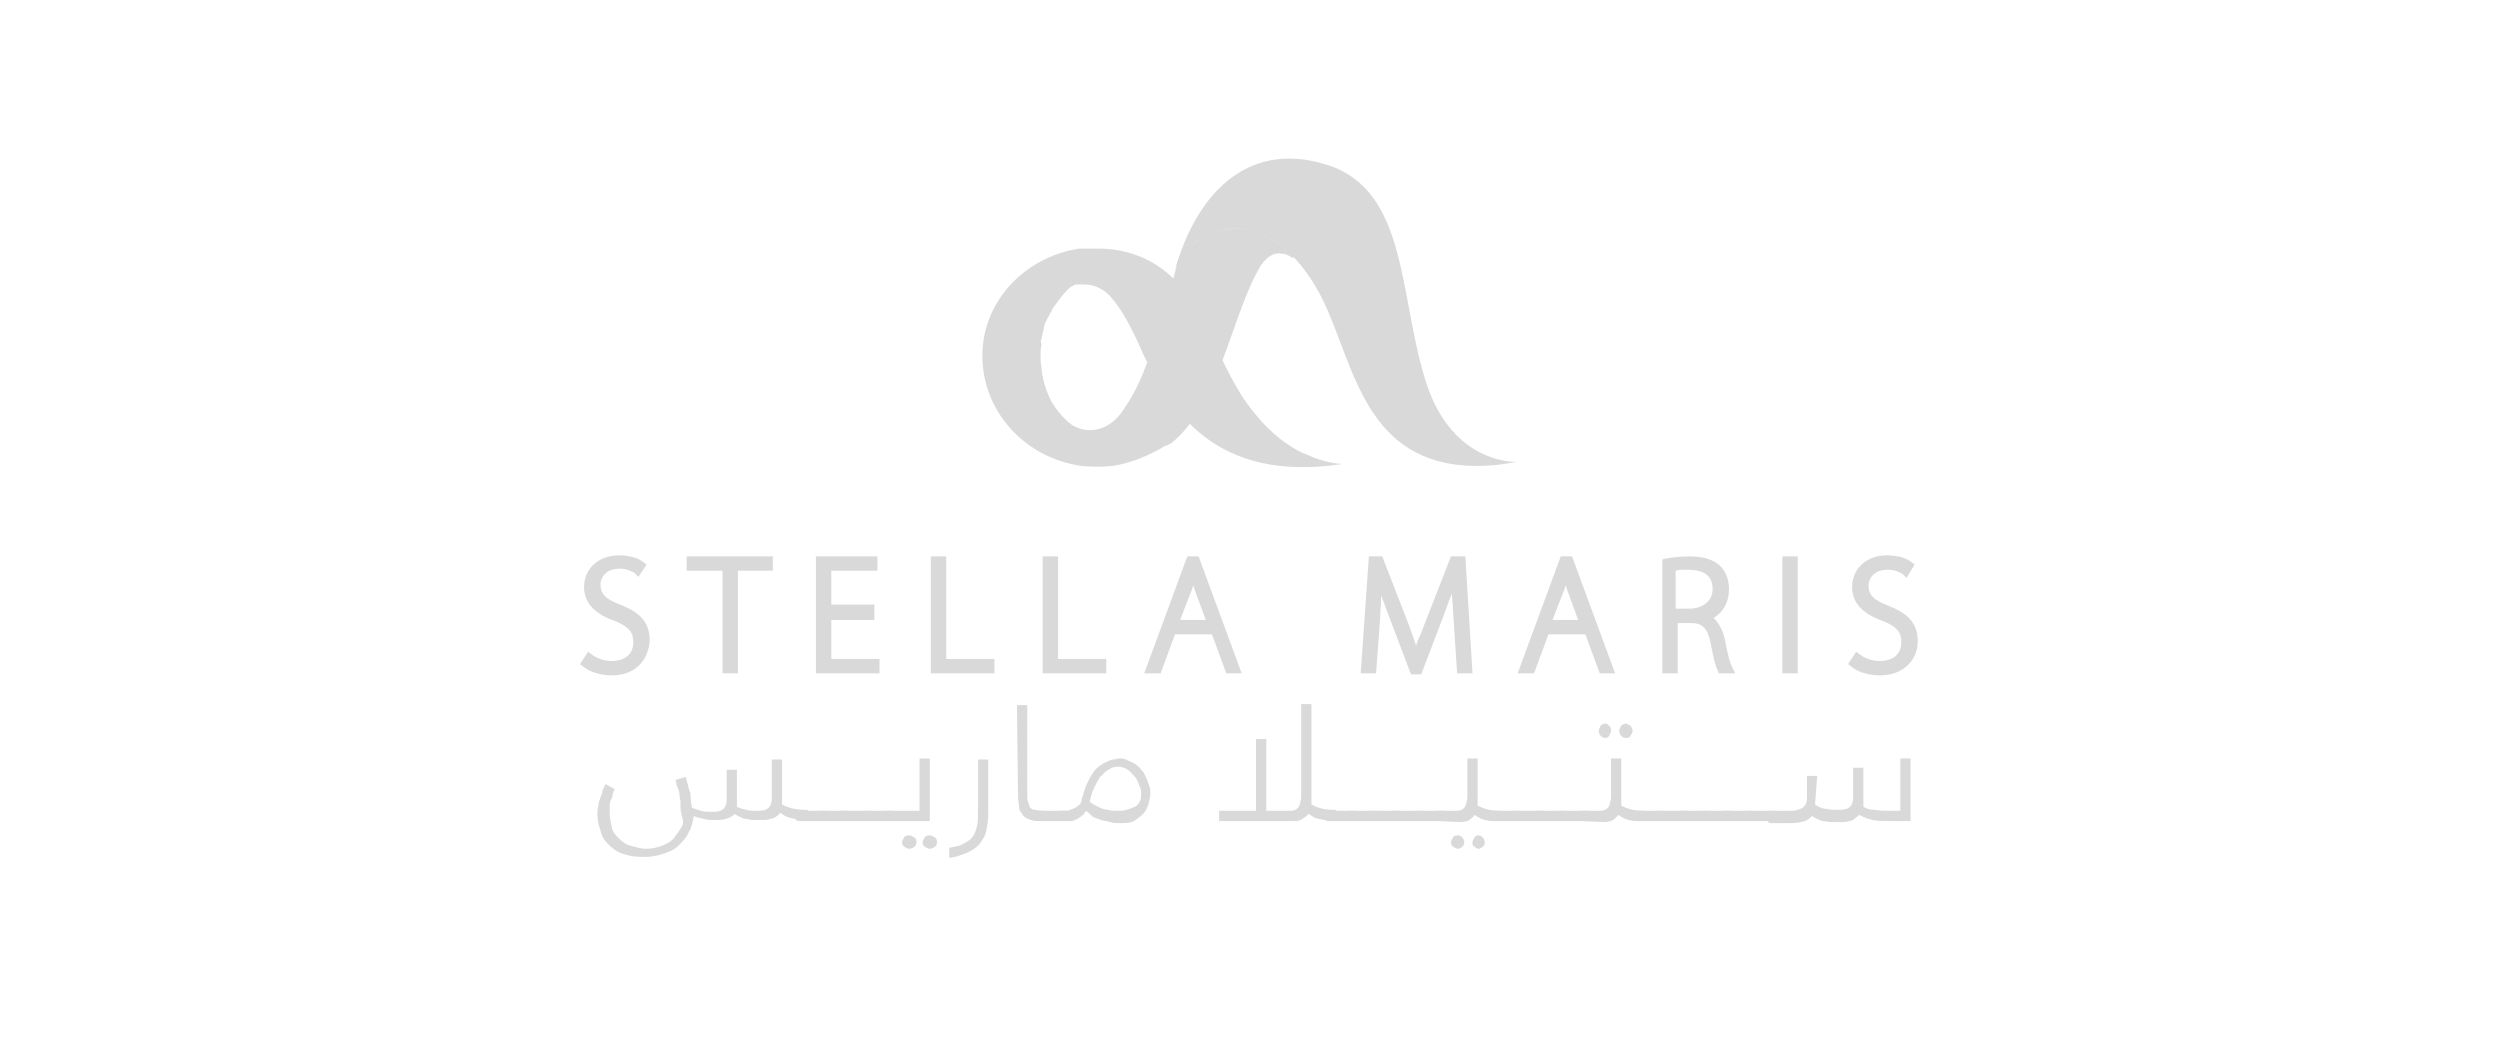 <svg width="217" height="90" viewBox="0 0 217 90" fill="none" xmlns="http://www.w3.org/2000/svg">
<path d="M55.326 49.36C55.059 49.182 54.525 48.915 53.812 48.915C52.21 48.915 51.675 49.984 51.675 50.696C51.675 51.765 52.21 52.388 53.634 52.922C55.148 53.546 55.95 54.169 55.95 55.594C55.95 56.93 54.97 58.087 53.1 58.087C52.299 58.087 51.497 57.82 50.963 57.464L51.141 57.197C51.675 57.553 52.388 57.82 53.1 57.82C54.614 57.82 55.415 56.93 55.415 55.772C55.415 54.703 54.881 53.991 53.545 53.457C52.032 52.922 51.141 52.121 51.141 50.874C51.141 49.538 52.21 48.559 53.724 48.559C54.525 48.559 55.237 48.826 55.505 49.004L55.326 49.36Z" fill="#D9D9D9"/>
<path d="M53.1 58.622C52.21 58.622 51.23 58.354 50.696 57.909L50.34 57.642L51.052 56.573L51.408 56.84C51.765 57.108 52.388 57.375 53.1 57.375C54.258 57.375 54.971 56.752 54.971 55.772C54.971 54.971 54.703 54.436 53.368 53.902C51.587 53.279 50.696 52.299 50.696 50.963C50.696 49.36 51.943 48.203 53.724 48.203C54.703 48.203 55.416 48.47 55.772 48.737L56.128 49.004L55.416 50.073L55.06 49.716C54.882 49.627 54.436 49.36 53.813 49.36C52.21 49.36 52.121 50.607 52.121 50.696C52.121 51.408 52.388 51.943 53.813 52.477C55.416 53.1 56.395 53.902 56.395 55.594C56.306 57.108 55.327 58.622 53.1 58.622Z" fill="#D9D9D9"/>
<path d="M66.636 49.093H63.519V57.998H63.074V49.093H59.957V48.737H66.547V49.093H66.636Z" fill="#D9D9D9"/>
<path d="M64.054 58.444H62.718V49.538H59.602V48.292H67.082V49.538H64.054V58.444Z" fill="#D9D9D9"/>
<path d="M75.896 57.998H71.266V48.737H75.629V49.093H71.711V52.922H75.451V53.278H71.711V57.642H75.896V57.998Z" fill="#D9D9D9"/>
<path d="M76.341 58.444H70.82V48.292H76.163V49.538H72.156V52.477H75.896V53.813H72.156V57.197H76.341V58.444Z" fill="#D9D9D9"/>
<path d="M85.871 57.998H81.24V48.737H81.686V57.642H85.871V57.998Z" fill="#D9D9D9"/>
<path d="M86.316 58.444H80.795V48.292H82.131V57.197H86.316V58.444Z" fill="#D9D9D9"/>
<path d="M95.578 57.998H90.947V48.737H91.392V57.642H95.578V57.998Z" fill="#D9D9D9"/>
<path d="M96.023 58.444H90.502V48.292H91.838V57.197H96.023V58.444Z" fill="#D9D9D9"/>
<path d="M107.155 57.998H106.709L105.463 54.614H101.633L100.387 57.998H99.941L103.414 48.737H103.771L107.155 57.998ZM105.284 54.258L104.127 50.963C103.86 50.34 103.771 49.894 103.592 49.36C103.414 49.983 103.325 50.429 103.058 50.963L101.811 54.258H105.284Z" fill="#D9D9D9"/>
<path d="M107.778 58.444H106.442L105.196 55.06H101.99L100.743 58.444H99.318L103.059 48.292H104.038L107.778 58.444ZM102.435 53.813H104.661L103.682 51.141C103.682 51.052 103.593 50.874 103.593 50.785C103.593 50.874 103.504 50.963 103.504 51.052L102.435 53.813Z" fill="#D9D9D9"/>
<path d="M127.37 57.998H126.924L126.657 53.456C126.568 51.853 126.479 50.251 126.479 49.271C126.034 50.34 125.678 51.319 125.143 52.744L123.006 58.087H122.739L120.78 52.922C120.245 51.408 119.8 50.34 119.533 49.36C119.533 50.429 119.444 52.032 119.355 53.635L119.088 57.998H118.643L119.355 48.737H119.8L121.937 54.436C122.383 55.594 122.739 56.484 123.006 57.375C123.273 56.573 123.629 55.772 124.075 54.436L126.301 48.648H126.835L127.37 57.998Z" fill="#D9D9D9"/>
<path d="M123.361 58.533H122.471L120.245 52.655C120.156 52.299 119.977 52.032 119.888 51.676C119.888 52.299 119.799 52.922 119.799 53.635L119.443 58.444H118.107L118.82 48.292H119.977L122.293 54.258C122.56 54.971 122.738 55.505 122.916 56.039C123.005 55.772 123.094 55.416 123.272 55.149L125.944 48.292H127.191L127.814 58.444H126.478L126.122 53.011C126.122 52.477 126.033 51.943 126.033 51.498C125.855 51.943 125.677 52.388 125.499 52.922L123.361 58.533Z" fill="#D9D9D9"/>
<path d="M139.569 57.998H139.123L137.877 54.614H134.047L132.801 57.998H132.355L135.828 48.737H136.185L139.569 57.998ZM137.699 54.258L136.452 50.963C136.185 50.34 136.096 49.894 135.918 49.36C135.739 49.983 135.65 50.429 135.383 50.963L134.136 54.258H137.699Z" fill="#D9D9D9"/>
<path d="M140.192 58.444H138.857L137.61 55.06H134.404L133.157 58.444H131.732L135.473 48.292H136.452L140.192 58.444ZM134.76 53.813H136.987L136.007 51.141C136.007 51.052 135.918 50.874 135.918 50.785C135.918 50.874 135.829 50.963 135.829 51.052L134.76 53.813Z" fill="#D9D9D9"/>
<path d="M147.761 53.545C148.563 53.813 149.008 54.525 149.186 55.505C149.542 57.019 149.72 57.642 149.899 57.998H149.453C149.275 57.731 149.097 56.929 148.83 55.683C148.563 54.347 147.939 53.635 146.693 53.635H145.09V57.998H144.645V48.915C145.179 48.826 145.98 48.737 146.515 48.737C147.672 48.737 148.385 49.004 148.919 49.538C149.275 49.894 149.542 50.518 149.542 51.141C149.542 52.299 148.83 53.1 147.761 53.545ZM146.604 53.278C148.118 53.278 149.097 52.388 149.097 51.141C149.097 49.538 147.85 49.004 146.426 49.004C145.802 49.004 145.268 49.093 145.001 49.182V53.278C145.09 53.278 146.604 53.278 146.604 53.278Z" fill="#D9D9D9"/>
<path d="M150.612 58.444H149.187L149.098 58.176C148.92 57.909 148.742 57.197 148.474 55.772C148.207 54.525 147.762 54.08 146.782 54.08H145.625V58.444H144.289V48.559L144.645 48.47C145.18 48.381 145.981 48.292 146.604 48.292C147.851 48.292 148.742 48.559 149.365 49.182C149.81 49.627 150.077 50.34 150.077 51.141C150.077 52.21 149.632 53.1 148.742 53.635C149.187 54.08 149.543 54.703 149.721 55.505C149.988 56.93 150.166 57.553 150.345 57.909L150.612 58.444ZM145.536 52.833H146.604C147.851 52.833 148.653 52.121 148.653 51.141C148.653 49.984 147.94 49.449 146.426 49.449C146.07 49.449 145.714 49.449 145.447 49.538V52.833H145.536Z" fill="#D9D9D9"/>
<path d="M155.152 48.737H155.598V57.998H155.152V48.737Z" fill="#D9D9D9"/>
<path d="M156.043 48.292H154.707V58.444H156.043V48.292Z" fill="#D9D9D9"/>
<path d="M165.393 49.36C165.126 49.182 164.591 48.915 163.879 48.915C162.276 48.915 161.742 49.984 161.742 50.696C161.742 51.765 162.276 52.388 163.701 52.922C165.215 53.546 166.016 54.169 166.016 55.594C166.016 56.93 165.037 58.087 163.167 58.087C162.365 58.087 161.564 57.82 161.029 57.464L161.207 57.108C161.742 57.464 162.454 57.731 163.167 57.731C164.68 57.731 165.482 56.841 165.482 55.683C165.482 54.614 164.948 53.902 163.612 53.368C162.098 52.833 161.207 52.032 161.207 50.785C161.207 49.45 162.276 48.47 163.79 48.47C164.591 48.47 165.304 48.737 165.571 48.915L165.393 49.36Z" fill="#D9D9D9"/>
<path d="M163.167 58.622C162.276 58.622 161.297 58.354 160.762 57.909L160.406 57.642L161.119 56.573L161.475 56.84C161.831 57.108 162.454 57.375 163.167 57.375C164.324 57.375 165.037 56.752 165.037 55.772C165.037 54.971 164.77 54.436 163.434 53.902C161.653 53.279 160.762 52.299 160.762 50.963C160.762 49.36 162.009 48.203 163.79 48.203C164.77 48.203 165.482 48.47 165.838 48.737L166.195 49.004L165.482 50.162L165.126 49.806C164.948 49.716 164.503 49.449 163.879 49.449C162.276 49.449 162.187 50.696 162.187 50.785C162.187 51.498 162.454 52.032 163.879 52.566C165.482 53.189 166.462 53.991 166.462 55.683C166.462 57.108 165.393 58.622 163.167 58.622Z" fill="#D9D9D9"/>
<path d="M112.407 22.378C112.318 22.289 112.319 22.289 112.229 22.2C111.873 21.843 111.517 21.487 111.072 21.22C110.092 20.508 109.024 19.974 107.955 19.884C107.599 19.795 107.154 19.795 106.797 19.884C106.708 19.884 106.619 19.884 106.619 19.884C106.619 19.884 106.619 19.884 106.53 19.884C106.352 19.884 106.263 19.974 106.085 19.974C105.907 19.974 105.729 20.062 105.551 20.062C104.927 20.241 104.393 20.508 103.948 20.864C103.77 21.042 103.502 21.22 103.324 21.309C102.968 21.665 102.701 22.022 102.434 22.289C102.345 22.378 102.345 22.467 102.256 22.556V22.645C102.256 22.734 102.167 22.734 102.167 22.823V22.912C102.167 23.001 102.078 23.001 102.078 23.09V23.179C101.989 23.357 101.989 23.357 101.989 23.447C101.989 23.268 102.078 23.179 102.167 23.001C102.078 23.268 101.989 23.625 101.9 23.981C101.9 24.07 101.81 24.159 101.81 24.337C101.009 27.098 100.297 29.235 99.762 30.927C99.673 31.283 99.495 31.639 99.406 31.906C98.783 33.598 97.981 34.934 97.269 35.914C96.556 36.804 95.666 37.338 94.597 37.338C93.796 37.338 93.084 36.982 92.371 36.448C93.796 37.873 96.467 39.298 101.098 38.674C101.187 38.674 101.187 38.674 101.276 38.674C101.365 38.674 101.365 38.585 101.454 38.585C101.454 38.585 101.543 38.496 101.632 38.496C105.907 35.112 106.975 27.009 109.469 23.001C109.914 22.378 110.359 22.111 110.716 22.022C110.894 22.022 111.072 21.933 111.161 22.022H111.25C111.25 22.022 111.25 22.022 111.339 22.022H111.428C111.784 22.111 112.051 22.289 112.14 22.378C112.229 22.289 112.318 22.378 112.407 22.378Z" fill="url(#paint0_linear_2521_431)"/>
<path d="M116.504 40.277C115.257 40.188 114.188 39.832 113.298 39.387H113.209C111.873 38.763 110.359 37.695 108.934 35.914C108.044 34.845 107.599 34.044 107.599 34.044C107.064 33.153 106.53 32.173 105.996 31.016C104.927 28.611 104.037 27.009 103.235 25.851C101.543 23.714 99.495 23.09 97.981 23.001C96.556 22.912 94.864 23.179 93.35 24.337C92.549 24.871 92.015 25.584 91.569 26.207L91.481 26.296C91.57 26.207 91.659 26.118 91.659 26.029C91.837 25.851 91.926 25.673 92.104 25.495C92.193 25.406 92.282 25.406 92.282 25.317C92.371 25.227 92.46 25.227 92.46 25.139C92.638 25.049 92.727 24.96 92.905 24.871H92.994C93.083 24.871 93.083 24.871 93.172 24.782C93.261 24.693 93.261 24.782 93.35 24.693C93.35 24.693 93.44 24.693 93.529 24.693C93.618 24.693 93.707 24.693 93.707 24.693H93.796C93.885 24.693 93.974 24.693 94.152 24.693C95.043 24.693 95.933 25.139 96.556 25.94C98.07 27.721 99.228 30.838 99.406 31.105C101.632 35.379 105.283 41.969 116.504 40.277Z" fill="url(#paint1_linear_2521_431)"/>
<path d="M90.412 29.413C90.412 29.235 90.501 29.057 90.501 28.968C90.501 28.968 90.501 28.879 90.59 28.611C90.59 28.611 90.59 28.611 90.59 28.522C90.59 28.433 90.679 28.255 90.679 28.166C90.679 28.077 90.768 27.899 90.857 27.81C90.857 27.721 90.946 27.543 91.035 27.454C91.124 27.187 91.302 27.009 91.391 26.741C91.481 26.652 91.57 26.474 91.659 26.385C92.104 25.762 92.638 25.049 93.44 24.515C94.954 23.447 96.556 23.179 98.07 23.179C99.673 23.268 101.632 23.892 103.324 26.029C103.324 26.029 102.79 24.96 101.543 23.892C101.543 23.892 101.543 23.892 101.454 23.803C100.208 22.734 98.338 21.666 95.577 21.576C95.488 21.576 95.399 21.576 95.31 21.576H95.221C95.043 21.576 94.865 21.576 94.775 21.576H94.686C94.508 21.576 94.419 21.576 94.241 21.576H94.152C94.063 21.576 93.885 21.576 93.796 21.576C93.796 21.576 93.796 21.576 93.707 21.576C89.432 22.2 85.87 25.495 85.336 29.769C84.713 35.023 88.542 39.743 93.974 40.455C95.043 40.544 96.022 40.544 97.002 40.366C98.783 40.01 100.029 39.298 100.742 38.941C100.92 38.852 101.098 38.674 101.276 38.585C101.187 38.585 101.098 38.585 101.098 38.585C94.686 39.476 92.104 36.359 91.213 34.756C90.501 33.331 90.412 32.084 90.412 32.084C90.412 31.817 90.323 31.461 90.323 31.194C90.323 31.105 90.323 31.105 90.323 31.016C90.323 30.571 90.323 30.214 90.412 29.858C90.323 29.68 90.323 29.591 90.412 29.413Z" fill="url(#paint2_linear_2521_431)"/>
<path d="M131.642 40.099C130.93 40.099 125.854 39.921 123.717 32.975C121.401 25.584 122.203 16.411 115.079 14.274C108.133 12.137 103.769 17.035 101.988 23.447C102.255 22.556 103.324 20.597 106.085 19.974C109.825 19.172 113.476 22.378 115.524 27.632C117.839 33.153 119.353 41.346 129.861 40.366C130.485 40.277 131.108 40.188 131.642 40.099C131.731 40.099 131.731 40.099 131.642 40.099Z" fill="url(#paint3_linear_2521_431)"/>
<path d="M59.067 70.11C59.067 69.932 59.067 69.843 59.067 69.575C59.067 69.397 58.978 69.219 58.978 68.952C58.978 68.774 58.889 68.507 58.8 68.329C58.711 68.15 58.711 67.883 58.621 67.705L59.512 67.438C59.601 67.616 59.601 67.794 59.69 68.061C59.779 68.329 59.779 68.507 59.868 68.685C59.957 68.863 59.957 69.13 59.957 69.397C59.957 69.664 60.046 69.843 60.046 70.11C60.313 70.199 60.581 70.288 60.848 70.377C61.115 70.466 61.471 70.466 61.738 70.466H61.916C62.362 70.466 62.629 70.377 62.807 70.199C62.985 70.021 63.074 69.754 63.074 69.397V66.815H63.965V69.664C63.965 69.754 63.965 69.754 63.965 69.843C63.965 69.932 63.965 69.932 63.965 70.021C64.232 70.199 64.499 70.199 64.766 70.288C65.033 70.377 65.389 70.377 65.656 70.377H65.835C66.28 70.377 66.547 70.288 66.725 70.11C66.903 69.932 66.992 69.664 66.992 69.308V65.924H67.883V69.664V69.754V69.843C68.417 70.11 69.04 70.288 69.842 70.288H69.931C70.109 70.288 70.198 70.377 70.198 70.466V71C70.198 71.089 70.198 71.178 70.109 71.178C70.02 71.178 70.02 71.178 69.931 71.178H69.842C69.575 71.178 69.308 71.178 69.129 71.089C68.951 71.089 68.684 71 68.595 71C68.417 70.911 68.239 70.911 68.15 70.822C67.972 70.733 67.883 70.644 67.705 70.555C67.616 70.733 67.349 70.911 67.17 71C66.903 71.089 66.636 71.178 66.191 71.178H65.835C65.656 71.178 65.478 71.178 65.3 71.178C65.122 71.178 64.944 71.089 64.766 71.089C64.588 71.089 64.41 71 64.232 70.911C64.054 70.822 63.876 70.733 63.786 70.644C63.608 70.822 63.43 70.911 63.252 71C62.985 71.089 62.718 71.178 62.362 71.178H62.005C61.738 71.178 61.382 71.178 61.115 71.089C60.848 71 60.492 71 60.224 70.822C60.135 71.356 60.046 71.802 59.779 72.247C59.601 72.692 59.245 73.048 58.889 73.404C58.532 73.761 58.087 73.939 57.553 74.117C57.019 74.295 56.484 74.384 55.861 74.384C55.148 74.384 54.614 74.295 54.08 74.117C53.545 73.939 53.189 73.672 52.833 73.316C52.477 72.959 52.21 72.603 52.121 72.069C51.943 71.624 51.853 71.089 51.853 70.644C51.853 70.466 51.853 70.199 51.943 69.932C51.943 69.665 52.032 69.486 52.121 69.219C52.21 69.041 52.299 68.774 52.299 68.596C52.388 68.418 52.477 68.24 52.566 68.061L53.367 68.507C53.278 68.685 53.189 68.774 53.189 68.952C53.189 69.13 53.1 69.308 53.011 69.486C52.922 69.665 52.922 69.843 52.922 70.021C52.922 70.199 52.922 70.377 52.922 70.555C52.922 71 53.011 71.356 53.1 71.802C53.189 72.247 53.456 72.514 53.724 72.781C53.991 73.048 54.347 73.316 54.703 73.404C55.059 73.494 55.594 73.672 56.039 73.672C56.573 73.672 57.019 73.583 57.464 73.404C57.909 73.226 58.265 73.048 58.532 72.692C58.8 72.336 59.067 71.98 59.245 71.624C59.423 71.267 59.067 70.644 59.067 70.11Z" fill="#D9D9D9"/>
<path d="M69.397 71.267C69.219 71.267 69.041 71.178 69.041 71.089V70.555C69.041 70.466 69.041 70.377 69.13 70.377C69.219 70.377 69.219 70.377 69.308 70.377H71.713C71.891 70.377 72.069 70.466 72.069 70.555V71.089C72.069 71.178 72.069 71.267 71.98 71.267C71.891 71.267 71.891 71.267 71.802 71.267H69.397Z" fill="#D9D9D9"/>
<path d="M71.356 71.267C71.178 71.267 71 71.178 71 71.089V70.555C71 70.466 71 70.377 71.089 70.377C71.178 70.377 71.178 70.377 71.267 70.377H73.582C73.761 70.377 73.939 70.466 73.939 70.555V71.089C73.939 71.178 73.939 71.267 73.85 71.267C73.761 71.267 73.761 71.267 73.671 71.267H71.356Z" fill="#D9D9D9"/>
<path d="M73.225 71.267C73.047 71.267 72.869 71.178 72.869 71.089V70.555C72.869 70.466 72.869 70.377 72.958 70.377C73.047 70.377 73.047 70.377 73.136 70.377H75.452C75.63 70.377 75.808 70.466 75.808 70.555V71.089C75.808 71.178 75.808 71.267 75.719 71.267C75.63 71.267 75.63 71.267 75.541 71.267H73.225Z" fill="#D9D9D9"/>
<path d="M75.184 71.267C75.006 71.267 74.828 71.178 74.828 71.089V70.555C74.828 70.466 74.828 70.377 74.917 70.377C75.006 70.377 75.006 70.377 75.095 70.377H77.411C77.589 70.377 77.678 70.466 77.678 70.555V71.089C77.678 71.178 77.678 71.267 77.589 71.267C77.5 71.267 77.411 71.267 77.411 71.267H75.184Z" fill="#D9D9D9"/>
<path d="M77.054 71.267C76.876 71.267 76.787 71.178 76.787 71.089V70.555C76.787 70.466 76.787 70.377 76.876 70.377C76.965 70.377 77.054 70.377 77.054 70.377H79.815V65.835H80.705V71.267H77.054ZM78.301 73.138C78.301 72.96 78.39 72.87 78.479 72.692C78.568 72.514 78.746 72.514 78.924 72.514C79.102 72.514 79.191 72.603 79.37 72.692C79.548 72.781 79.548 72.96 79.548 73.138C79.548 73.316 79.459 73.405 79.37 73.494C79.28 73.583 79.102 73.672 78.924 73.672C78.746 73.672 78.657 73.583 78.479 73.494C78.39 73.405 78.301 73.316 78.301 73.138ZM80.082 73.138C80.082 72.96 80.171 72.87 80.26 72.692C80.349 72.514 80.527 72.514 80.705 72.514C80.883 72.514 80.972 72.603 81.15 72.692C81.329 72.781 81.329 72.96 81.329 73.138C81.329 73.316 81.24 73.405 81.15 73.494C81.061 73.583 80.883 73.672 80.705 73.672C80.527 73.672 80.438 73.583 80.26 73.494C80.171 73.405 80.082 73.316 80.082 73.138Z" fill="#D9D9D9"/>
<path d="M82.398 73.583C82.933 73.494 83.378 73.404 83.645 73.226C84.001 73.048 84.269 72.87 84.447 72.603C84.625 72.336 84.714 72.069 84.803 71.713C84.892 71.356 84.892 70.911 84.892 70.466V65.924H85.782V70.555C85.782 71.178 85.693 71.713 85.604 72.158C85.515 72.603 85.248 72.959 84.981 73.316C84.714 73.583 84.358 73.85 83.912 74.028C83.467 74.206 83.022 74.384 82.398 74.473V73.583Z" fill="#D9D9D9"/>
<path d="M88.275 61.204H89.166V69.041C89.166 69.308 89.166 69.486 89.255 69.664C89.344 69.842 89.344 70.02 89.433 70.109C89.522 70.199 89.611 70.288 89.789 70.288C89.967 70.288 90.145 70.377 90.413 70.377H90.68C90.858 70.377 90.947 70.466 90.947 70.555V71.089C90.947 71.178 90.947 71.267 90.858 71.267C90.769 71.267 90.68 71.267 90.68 71.267H90.056C89.7 71.267 89.433 71.178 89.255 71.089C88.988 71 88.81 70.822 88.721 70.644C88.543 70.466 88.454 70.288 88.454 70.02C88.454 69.753 88.364 69.486 88.364 69.219L88.275 61.204Z" fill="#D9D9D9"/>
<path d="M90.324 71.267C90.146 71.267 90.057 71.178 90.057 71.089V70.555C90.057 70.466 90.057 70.377 90.146 70.377C90.235 70.377 90.324 70.377 90.324 70.377H92.639C92.817 70.377 92.906 70.466 92.906 70.555V71.089C92.906 71.178 92.906 71.267 92.817 71.267C92.728 71.267 92.639 71.267 92.639 71.267H90.324Z" fill="#D9D9D9"/>
<path d="M94.241 70.377C94.152 70.555 94.063 70.733 93.885 70.822C93.796 70.911 93.618 71 93.529 71.089C93.351 71.178 93.261 71.178 93.083 71.267C92.905 71.267 92.727 71.267 92.549 71.267H92.193C92.015 71.267 91.926 71.178 91.926 71.089V70.555C91.926 70.466 91.926 70.377 92.015 70.377C92.104 70.377 92.193 70.377 92.193 70.377H92.46C92.638 70.377 92.727 70.377 92.905 70.288C93.083 70.199 93.172 70.199 93.35 70.11C93.44 70.021 93.618 69.932 93.707 69.843C93.796 69.754 93.885 69.576 93.885 69.397C94.063 68.863 94.152 68.418 94.33 68.062C94.508 67.706 94.686 67.349 94.865 67.082C95.043 66.815 95.221 66.637 95.488 66.459C95.755 66.281 95.844 66.192 96.111 66.103C96.289 66.013 96.467 65.924 96.645 65.924C96.824 65.924 97.002 65.835 97.091 65.835C97.358 65.835 97.714 65.835 97.892 66.013C98.159 66.103 98.338 66.192 98.605 66.37C98.872 66.548 98.961 66.726 99.139 66.904C99.317 67.082 99.406 67.349 99.495 67.527C99.584 67.706 99.673 67.973 99.762 68.24C99.851 68.418 99.851 68.685 99.851 68.863C99.851 69.219 99.762 69.487 99.673 69.843C99.584 70.11 99.406 70.466 99.228 70.644C99.05 70.822 98.694 71.089 98.427 71.267C98.07 71.446 97.714 71.446 97.18 71.446C96.913 71.446 96.645 71.446 96.378 71.357C96.111 71.267 95.844 71.267 95.577 71.178C95.31 71.089 95.132 71 94.865 70.911C94.597 70.644 94.419 70.466 94.241 70.377ZM99.05 68.863C99.05 68.685 99.05 68.418 98.872 68.151C98.783 67.884 98.694 67.616 98.516 67.438C98.337 67.26 98.159 66.993 97.892 66.815C97.625 66.637 97.358 66.548 97.002 66.548C96.734 66.548 96.467 66.637 96.2 66.815C95.933 66.993 95.755 67.171 95.488 67.438C95.31 67.706 95.132 68.062 94.953 68.418C94.775 68.774 94.686 69.13 94.597 69.576C94.686 69.665 94.775 69.754 94.953 69.843C95.132 69.932 95.31 70.021 95.488 70.11C95.666 70.199 95.933 70.288 96.2 70.288C96.467 70.377 96.645 70.377 96.913 70.377C97.269 70.377 97.536 70.377 97.803 70.288C98.07 70.199 98.337 70.11 98.516 70.021C98.694 69.932 98.872 69.754 98.961 69.487C99.05 69.397 99.05 69.13 99.05 68.863Z" fill="#D9D9D9"/>
<path d="M111.963 70.377C112.141 70.377 112.23 70.377 112.408 70.288C112.497 70.288 112.586 70.198 112.675 70.109C112.764 70.02 112.764 69.931 112.853 69.753C112.853 69.575 112.942 69.397 112.942 69.219V61.115H113.833V69.486C113.833 69.575 113.833 69.664 113.833 69.664C113.833 69.753 113.833 69.842 113.833 69.842C114.367 70.109 114.902 70.288 115.703 70.288H115.792C115.97 70.288 116.059 70.377 116.059 70.466V71C116.059 71.089 116.059 71.178 115.97 71.178C115.881 71.178 115.792 71.178 115.792 71.178H115.703C115.436 71.178 115.169 71.178 114.991 71.178C114.813 71.178 114.634 71.089 114.456 71.089C114.278 71 114.1 71 114.011 70.911C113.833 70.822 113.744 70.733 113.566 70.644C113.477 70.822 113.299 70.911 113.031 71.089C112.764 71.267 112.586 71.267 112.23 71.267H105.818V70.377H109.024V64.143H109.915V70.377C109.826 70.377 111.963 70.377 111.963 70.377Z" fill="#D9D9D9"/>
<path d="M115.257 71.267C115.079 71.267 114.99 71.178 114.99 71.089V70.555C114.99 70.466 114.99 70.377 115.079 70.377C115.168 70.377 115.257 70.377 115.257 70.377H117.573C117.751 70.377 117.84 70.466 117.84 70.555V71.089C117.84 71.178 117.84 71.267 117.751 71.267C117.662 71.267 117.573 71.267 117.573 71.267H115.257Z" fill="#D9D9D9"/>
<path d="M117.216 71.267C117.038 71.267 116.949 71.178 116.949 71.089V70.555C116.949 70.466 116.949 70.377 117.038 70.377C117.127 70.377 117.216 70.377 117.216 70.377H119.532C119.71 70.377 119.799 70.466 119.799 70.555V71.089C119.799 71.178 119.799 71.267 119.71 71.267C119.621 71.267 119.532 71.267 119.532 71.267H117.216Z" fill="#D9D9D9"/>
<path d="M119.087 71.267C118.909 71.267 118.82 71.178 118.82 71.089V70.555C118.82 70.466 118.82 70.377 118.909 70.377C118.998 70.377 119.087 70.377 119.087 70.377H121.403C121.581 70.377 121.67 70.466 121.67 70.555V71.089C121.67 71.178 121.67 71.267 121.581 71.267C121.492 71.267 121.403 71.267 121.403 71.267H119.087Z" fill="#D9D9D9"/>
<path d="M121.046 71.267C120.868 71.267 120.779 71.178 120.779 71.089V70.555C120.779 70.466 120.779 70.377 120.868 70.377C120.957 70.377 121.046 70.377 121.046 70.377H123.362C123.54 70.377 123.629 70.466 123.629 70.555V71.089C123.629 71.178 123.629 71.267 123.54 71.267C123.451 71.267 123.362 71.267 123.362 71.267H121.046Z" fill="#D9D9D9"/>
<path d="M123.005 71.267C122.827 71.267 122.738 71.178 122.738 71.089V70.555C122.738 70.466 122.738 70.377 122.827 70.377C122.916 70.377 123.005 70.377 123.005 70.377H125.321C125.499 70.377 125.588 70.466 125.588 70.555V71.089C125.588 71.178 125.588 71.267 125.499 71.267C125.41 71.267 125.321 71.267 125.321 71.267H123.005Z" fill="#D9D9D9"/>
<path d="M124.875 71.267C124.696 71.267 124.607 71.178 124.607 71.089V70.555C124.607 70.466 124.607 70.377 124.696 70.377C124.786 70.377 124.875 70.377 124.875 70.377H126.388C126.567 70.377 126.656 70.377 126.834 70.288C126.923 70.288 127.012 70.199 127.101 70.11C127.19 70.021 127.19 69.932 127.279 69.754C127.279 69.576 127.368 69.397 127.368 69.219V65.835H128.259V69.576C128.259 69.665 128.259 69.754 128.259 69.754C128.259 69.843 128.259 69.932 128.259 69.932C128.793 70.199 129.327 70.377 130.129 70.377H130.218C130.396 70.377 130.485 70.466 130.485 70.555V71.089C130.485 71.178 130.485 71.267 130.396 71.267C130.307 71.267 130.218 71.267 130.218 71.267H130.129C129.861 71.267 129.594 71.267 129.416 71.267C129.238 71.267 129.06 71.178 128.882 71.178C128.704 71.089 128.526 71.089 128.437 71C128.259 70.911 128.169 70.822 127.991 70.733C127.902 70.911 127.724 71 127.546 71.178C127.368 71.267 127.101 71.357 126.745 71.357L124.875 71.267ZM125.943 73.138C125.943 72.96 126.032 72.87 126.121 72.692C126.21 72.514 126.388 72.514 126.567 72.514C126.745 72.514 126.834 72.603 126.923 72.692C127.012 72.781 127.101 72.96 127.101 73.138C127.101 73.316 127.012 73.405 126.923 73.494C126.834 73.583 126.656 73.672 126.567 73.672C126.388 73.672 126.299 73.583 126.121 73.494C126.032 73.405 125.943 73.316 125.943 73.138ZM127.813 73.138C127.813 72.96 127.902 72.87 127.991 72.692C128.08 72.514 128.259 72.514 128.348 72.514C128.526 72.514 128.615 72.603 128.704 72.692C128.793 72.781 128.882 72.96 128.882 73.138C128.882 73.316 128.793 73.405 128.704 73.494C128.615 73.583 128.437 73.672 128.348 73.672C128.169 73.672 128.08 73.583 127.991 73.494C127.813 73.405 127.813 73.316 127.813 73.138Z" fill="#D9D9D9"/>
<path d="M129.683 71.267C129.505 71.267 129.416 71.178 129.416 71.089V70.555C129.416 70.466 129.416 70.377 129.505 70.377C129.594 70.377 129.683 70.377 129.683 70.377H131.998C132.177 70.377 132.266 70.466 132.266 70.555V71.089C132.266 71.178 132.266 71.267 132.177 71.267C132.088 71.267 131.998 71.267 131.998 71.267H129.683Z" fill="#D9D9D9"/>
<path d="M131.554 71.267C131.376 71.267 131.287 71.178 131.287 71.089V70.555C131.287 70.466 131.287 70.377 131.376 70.377C131.465 70.377 131.554 70.377 131.554 70.377H133.87C134.048 70.377 134.137 70.466 134.137 70.555V71.089C134.137 71.178 134.137 71.267 134.048 71.267C133.959 71.267 133.87 71.267 133.87 71.267H131.554Z" fill="#D9D9D9"/>
<path d="M133.513 71.267C133.335 71.267 133.246 71.178 133.246 71.089V70.555C133.246 70.466 133.246 70.377 133.335 70.377C133.424 70.377 133.513 70.377 133.513 70.377H135.829C136.007 70.377 136.096 70.466 136.096 70.555V71.089C136.096 71.178 136.096 71.267 136.007 71.267C135.918 71.267 135.829 71.267 135.829 71.267H133.513Z" fill="#D9D9D9"/>
<path d="M135.472 71.267C135.294 71.267 135.205 71.178 135.205 71.089V70.555C135.205 70.466 135.205 70.377 135.294 70.377C135.383 70.377 135.472 70.377 135.472 70.377H137.788C137.966 70.377 138.055 70.466 138.055 70.555V71.089C138.055 71.178 138.055 71.267 137.966 71.267C137.877 71.267 137.788 71.267 137.788 71.267H135.472Z" fill="#D9D9D9"/>
<path d="M137.343 71.267C137.165 71.267 137.076 71.177 137.076 71.088V70.554C137.076 70.465 137.076 70.376 137.165 70.376C137.254 70.376 137.343 70.376 137.343 70.376H138.857C139.035 70.376 139.124 70.376 139.302 70.287C139.392 70.287 139.481 70.198 139.57 70.109C139.659 70.02 139.659 69.931 139.748 69.753C139.748 69.575 139.837 69.397 139.837 69.218V65.835H140.727V69.575C140.727 69.664 140.727 69.753 140.727 69.753C140.727 69.842 140.727 69.931 140.727 69.931C141.262 70.198 141.796 70.376 142.597 70.376H142.686C142.864 70.376 142.954 70.465 142.954 70.554V71.088C142.954 71.177 142.954 71.267 142.864 71.267C142.775 71.267 142.686 71.267 142.686 71.267H142.597C142.33 71.267 142.063 71.267 141.885 71.267C141.707 71.267 141.529 71.177 141.351 71.177C141.173 71.088 140.994 71.088 140.905 70.999C140.727 70.91 140.638 70.821 140.46 70.732C140.371 70.91 140.193 70.999 140.015 71.177C139.837 71.267 139.57 71.356 139.213 71.356L137.343 71.267ZM139.837 63.43C139.837 63.608 139.748 63.697 139.659 63.875C139.57 64.053 139.392 64.053 139.302 64.053C139.124 64.053 139.035 63.964 138.946 63.875C138.857 63.786 138.768 63.608 138.768 63.43C138.768 63.252 138.857 63.163 138.946 62.985C139.035 62.896 139.213 62.807 139.302 62.807C139.481 62.807 139.57 62.896 139.659 62.985C139.837 63.163 139.837 63.252 139.837 63.43ZM141.707 63.43C141.707 63.608 141.618 63.697 141.529 63.875C141.44 64.053 141.262 64.053 141.083 64.053C140.905 64.053 140.816 63.964 140.727 63.875C140.638 63.786 140.549 63.608 140.549 63.43C140.549 63.252 140.638 63.163 140.727 62.985C140.816 62.896 140.994 62.807 141.083 62.807C141.262 62.807 141.351 62.896 141.529 62.985C141.618 63.163 141.707 63.252 141.707 63.43Z" fill="#D9D9D9"/>
<path d="M142.152 71.267C141.974 71.267 141.885 71.178 141.885 71.089V70.555C141.885 70.466 141.885 70.377 141.974 70.377C142.063 70.377 142.152 70.377 142.152 70.377H144.467C144.645 70.377 144.734 70.466 144.734 70.555V71.089C144.734 71.178 144.734 71.267 144.645 71.267C144.556 71.267 144.467 71.267 144.467 71.267H142.152Z" fill="#D9D9D9"/>
<path d="M144.111 71.267C143.933 71.267 143.844 71.178 143.844 71.089V70.555C143.844 70.466 143.844 70.377 143.933 70.377C144.022 70.377 144.111 70.377 144.111 70.377H146.426C146.604 70.377 146.693 70.466 146.693 70.555V71.089C146.693 71.178 146.693 71.267 146.604 71.267C146.515 71.267 146.426 71.267 146.426 71.267H144.111Z" fill="#D9D9D9"/>
<path d="M145.98 71.267C145.802 71.267 145.713 71.178 145.713 71.089V70.555C145.713 70.466 145.713 70.377 145.802 70.377C145.891 70.377 145.98 70.377 145.98 70.377H148.295C148.473 70.377 148.563 70.466 148.563 70.555V71.089C148.563 71.178 148.563 71.267 148.473 71.267C148.384 71.267 148.295 71.267 148.295 71.267H145.98Z" fill="#D9D9D9"/>
<path d="M147.939 71.267C147.761 71.267 147.672 71.178 147.672 71.089V70.555C147.672 70.466 147.672 70.377 147.761 70.377C147.85 70.377 147.939 70.377 147.939 70.377H150.254C150.432 70.377 150.522 70.466 150.522 70.555V71.089C150.522 71.178 150.522 71.267 150.432 71.267C150.343 71.267 150.254 71.267 150.254 71.267H147.939Z" fill="#D9D9D9"/>
<path d="M149.81 71.267C149.632 71.267 149.543 71.178 149.543 71.089V70.555C149.543 70.466 149.543 70.377 149.632 70.377C149.721 70.377 149.81 70.377 149.81 70.377H152.125C152.304 70.377 152.393 70.466 152.393 70.555V71.089C152.393 71.178 152.393 71.267 152.304 71.267C152.215 71.267 152.125 71.267 152.125 71.267H149.81Z" fill="#D9D9D9"/>
<path d="M151.769 71.267C151.591 71.267 151.502 71.178 151.502 71.089V70.555C151.502 70.466 151.502 70.377 151.591 70.377C151.68 70.377 151.769 70.377 151.769 70.377H154.084C154.263 70.377 154.352 70.466 154.352 70.555V71.089C154.352 71.178 154.352 71.267 154.263 71.267C154.173 71.267 154.084 71.267 154.084 71.267H151.769Z" fill="#D9D9D9"/>
<path d="M157.557 69.665V69.754V69.843C157.824 70.021 158.181 70.199 158.448 70.199C158.804 70.288 159.16 70.288 159.516 70.288H159.695C160.14 70.288 160.407 70.199 160.585 70.021C160.763 69.843 160.852 69.576 160.852 69.219V66.637H161.743V69.665C161.743 69.754 161.743 69.754 161.743 69.843C161.743 69.932 161.743 69.932 161.743 70.021C162.01 70.199 162.277 70.288 162.722 70.288C163.078 70.377 163.613 70.377 164.147 70.377H164.949V65.835H165.839V71.267H164.058C163.524 71.267 162.989 71.267 162.544 71.178C162.099 71.089 161.743 70.911 161.386 70.733C161.208 70.911 161.03 71 160.852 71.178C160.585 71.267 160.318 71.357 159.873 71.357H159.516C159.338 71.357 159.16 71.357 158.893 71.357C158.715 71.357 158.448 71.267 158.27 71.267C158.092 71.267 157.913 71.178 157.735 71.089C157.557 71 157.379 70.911 157.29 70.822C157.112 71 156.934 71.178 156.667 71.267C156.4 71.357 155.954 71.446 155.509 71.446H153.728C153.55 71.446 153.461 71.357 153.461 71.267V70.555C153.461 70.466 153.461 70.377 153.55 70.377C153.639 70.377 153.728 70.377 153.728 70.377H155.331C155.598 70.377 155.865 70.377 156.043 70.288C156.222 70.199 156.4 70.199 156.489 70.11C156.578 70.021 156.667 69.932 156.756 69.754C156.845 69.576 156.845 69.487 156.845 69.308V67.349H157.735L157.557 69.665Z" fill="#D9D9D9"/>
<defs>
<linearGradient id="paint0_linear_2521_431" x1="97.716" y1="39.37" x2="107.115" y2="19.214" gradientUnits="userSpaceOnUse">
<stop stop-color="#D9D9D9"/>
</linearGradient>
<linearGradient id="paint1_linear_2521_431" x1="103.172" y1="39.06" x2="105.766" y2="24.348" gradientUnits="userSpaceOnUse">
<stop stop-color="#D9D9D9"/>
</linearGradient>
<linearGradient id="paint2_linear_2521_431" x1="96.337" y1="40.471" x2="93.017" y2="21.643" gradientUnits="userSpaceOnUse">
<stop offset="0.263" stop-color="#D9D9D9"/>
</linearGradient>
<linearGradient id="paint3_linear_2521_431" x1="115.091" y1="36.497" x2="122.236" y2="16.868" gradientUnits="userSpaceOnUse">
<stop offset="0.13" stop-color="#D9D9D9"/>
</linearGradient>
</defs>
</svg>
